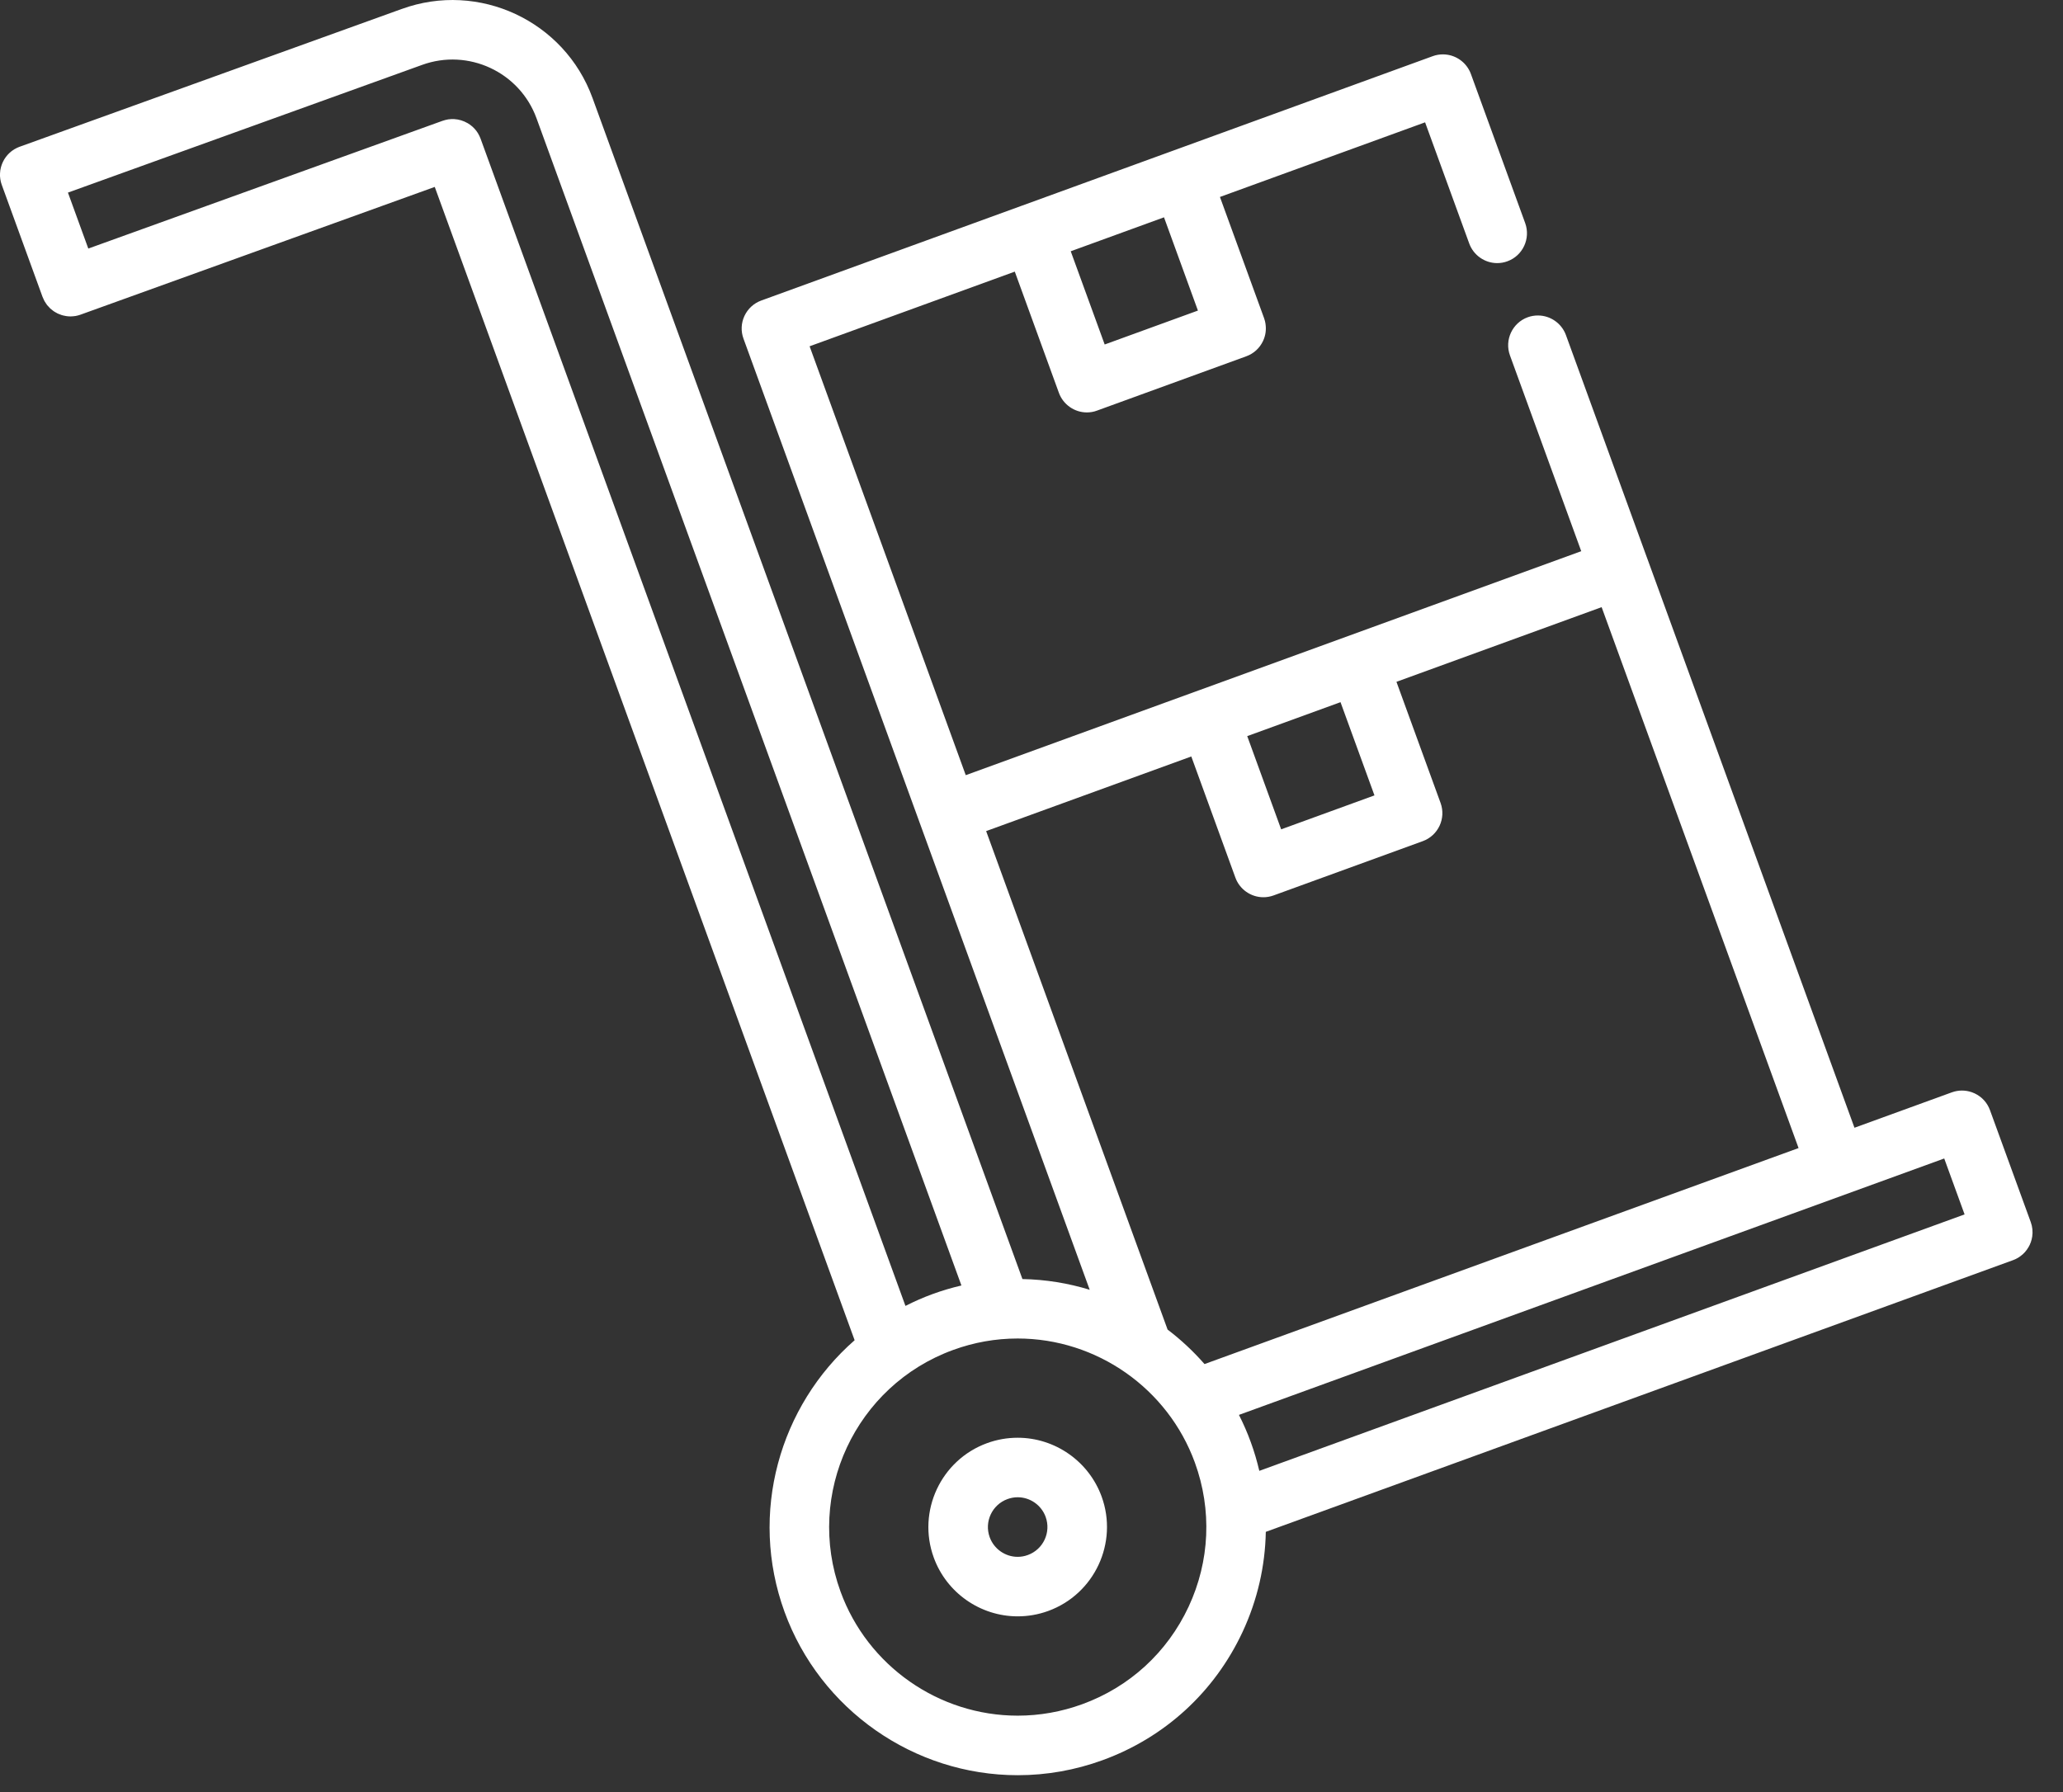 <svg width="61" height="53" viewBox="0 0 61 53" fill="none" xmlns="http://www.w3.org/2000/svg">
<rect x="0" y="0" width="61" height="53" fill="#333333" stroke="none"/>
<path d="M32.573 44.258C32.194 43.218 31.197 42.52 30.091 42.52C29.783 42.52 29.479 42.573 29.188 42.679C27.82 43.177 27.112 44.696 27.61 46.064C27.988 47.104 28.985 47.802 30.091 47.802C30.399 47.802 30.703 47.749 30.994 47.643C32.363 47.145 33.071 45.626 32.573 44.258ZM30.392 45.988C30.295 46.024 30.194 46.042 30.091 46.042C29.723 46.042 29.39 45.809 29.264 45.462C29.098 45.006 29.334 44.5 29.79 44.334C29.888 44.298 29.989 44.28 30.091 44.28C30.46 44.28 30.792 44.513 30.918 44.86C31.084 45.316 30.849 45.822 30.392 45.988Z" fill="white"/>
<path d="M60.046 36.141L58.841 32.832C58.759 32.605 58.593 32.434 58.392 32.338C58.39 32.337 58.388 32.336 58.386 32.335C58.373 32.329 58.359 32.324 58.346 32.319C58.333 32.313 58.321 32.307 58.308 32.303C58.305 32.302 58.302 32.301 58.298 32.3C58.115 32.237 57.91 32.234 57.713 32.305L54.834 33.352L48.711 16.526C48.711 16.526 48.71 16.525 48.71 16.525L46.302 9.908C46.175 9.562 45.843 9.33 45.474 9.33C45.372 9.33 45.27 9.347 45.174 9.382C44.717 9.548 44.481 10.055 44.647 10.51L46.755 16.301L35.45 20.416C35.45 20.416 35.449 20.416 35.449 20.416C35.449 20.416 35.449 20.416 35.448 20.416L28.556 22.925L23.939 10.241L30.006 8.033L31.31 11.617C31.436 11.963 31.768 12.197 32.137 12.197C32.24 12.197 32.341 12.18 32.438 12.143L36.851 10.537C37.071 10.457 37.247 10.296 37.347 10.083C37.421 9.925 37.445 9.753 37.42 9.585C37.42 9.584 37.42 9.583 37.42 9.582C37.417 9.559 37.412 9.536 37.407 9.513C37.405 9.507 37.404 9.501 37.403 9.494C37.396 9.466 37.387 9.438 37.377 9.409L36.072 5.825L42.138 3.618L43.443 7.201C43.569 7.548 43.902 7.781 44.27 7.781C44.372 7.781 44.474 7.764 44.572 7.727C45.027 7.562 45.263 7.056 45.098 6.599L43.492 2.187C43.381 1.884 43.113 1.668 42.801 1.619C42.756 1.612 42.71 1.608 42.664 1.608C42.562 1.608 42.46 1.626 42.364 1.661L34.647 4.47C34.646 4.47 34.644 4.471 34.643 4.471C34.641 4.472 34.638 4.473 34.636 4.474L30.238 6.075C30.236 6.076 30.233 6.076 30.231 6.077C30.226 6.078 30.222 6.081 30.218 6.082L22.509 8.888C22.289 8.968 22.113 9.13 22.013 9.342C21.913 9.556 21.903 9.795 21.984 10.016L27.202 24.355L32.221 38.144C31.584 37.949 30.916 37.84 30.232 37.827L17.519 2.896C16.689 0.616 14.158 -0.564 11.877 0.266C11.877 0.266 11.877 0.266 11.876 0.266L0.581 4.34C0.581 4.34 0.581 4.34 0.581 4.34C0.58 4.34 0.58 4.34 0.579 4.34C0.559 4.348 0.539 4.357 0.52 4.365C0.513 4.369 0.505 4.371 0.498 4.375C0.479 4.384 0.46 4.394 0.442 4.405C0.435 4.409 0.427 4.413 0.42 4.417C0.402 4.428 0.386 4.44 0.37 4.451C0.363 4.456 0.355 4.461 0.348 4.466C0.333 4.478 0.318 4.49 0.304 4.503C0.297 4.51 0.289 4.515 0.282 4.522C0.268 4.534 0.256 4.548 0.243 4.561C0.236 4.569 0.229 4.575 0.222 4.583C0.21 4.596 0.199 4.611 0.188 4.625C0.182 4.633 0.175 4.641 0.169 4.649C0.159 4.663 0.15 4.677 0.14 4.692C0.134 4.701 0.128 4.71 0.122 4.72C0.114 4.734 0.106 4.749 0.099 4.764C0.094 4.774 0.088 4.784 0.083 4.795C0.076 4.809 0.07 4.824 0.064 4.839C0.06 4.85 0.055 4.861 0.051 4.873C0.045 4.887 0.041 4.902 0.037 4.917C0.033 4.929 0.029 4.941 0.026 4.954C0.022 4.968 0.02 4.983 0.017 4.998C0.014 5.011 0.011 5.024 0.009 5.037C0.007 5.052 0.006 5.067 0.005 5.082C0.003 5.096 0.001 5.109 0.001 5.122C-0 5.138 0 5.153 0 5.168C0 5.182 -0 5.195 0 5.208C0.001 5.224 0.003 5.24 0.005 5.256C0.006 5.269 0.007 5.282 0.009 5.295C0.011 5.311 0.015 5.326 0.018 5.342C0.021 5.355 0.023 5.368 0.026 5.382C0.03 5.397 0.035 5.413 0.04 5.428C0.044 5.441 0.047 5.454 0.052 5.467C0.052 5.467 0.052 5.467 0.052 5.468C0.052 5.468 0.052 5.469 0.053 5.469L1.257 8.778C1.266 8.803 1.279 8.826 1.289 8.849C1.298 8.868 1.305 8.887 1.315 8.905C1.328 8.929 1.345 8.951 1.361 8.975C1.371 8.989 1.379 9.005 1.39 9.019C1.409 9.043 1.431 9.064 1.452 9.086C1.462 9.097 1.47 9.108 1.481 9.118C1.504 9.14 1.531 9.16 1.556 9.179C1.566 9.186 1.574 9.195 1.584 9.201C1.612 9.221 1.642 9.237 1.672 9.253C1.681 9.258 1.689 9.264 1.698 9.268C1.729 9.283 1.761 9.295 1.794 9.306C1.803 9.309 1.812 9.314 1.821 9.317C1.854 9.328 1.888 9.334 1.923 9.341C1.932 9.343 1.941 9.346 1.951 9.347C1.995 9.354 2.039 9.358 2.084 9.358C2.109 9.358 2.134 9.356 2.159 9.354C2.165 9.354 2.17 9.353 2.175 9.352C2.195 9.35 2.215 9.348 2.235 9.345C2.244 9.343 2.253 9.341 2.262 9.339C2.278 9.335 2.294 9.332 2.309 9.328C2.326 9.324 2.343 9.318 2.359 9.313C2.367 9.31 2.375 9.308 2.383 9.305L2.384 9.305C2.384 9.305 2.385 9.304 2.385 9.304C2.386 9.304 2.386 9.304 2.386 9.304L12.855 5.528L25.27 39.636C23.055 41.573 22.133 44.745 23.198 47.671C24.25 50.559 27.02 52.5 30.093 52.5C30.947 52.5 31.791 52.351 32.601 52.056C34.442 51.386 35.912 50.039 36.741 48.263C37.181 47.319 37.409 46.314 37.428 45.303L59.52 37.269C59.52 37.269 59.52 37.269 59.52 37.269H59.52C59.526 37.267 59.531 37.264 59.537 37.262C59.559 37.253 59.582 37.244 59.603 37.234C59.612 37.23 59.62 37.224 59.629 37.22C59.647 37.211 59.664 37.202 59.68 37.192C59.69 37.186 59.699 37.179 59.708 37.173C59.723 37.163 59.738 37.153 59.752 37.142C59.757 37.139 59.761 37.135 59.765 37.131C59.783 37.117 59.801 37.103 59.818 37.087C59.821 37.084 59.824 37.081 59.827 37.078C59.844 37.061 59.862 37.044 59.878 37.026C59.881 37.022 59.884 37.018 59.887 37.014C59.902 36.996 59.917 36.978 59.931 36.959C59.933 36.957 59.934 36.955 59.935 36.953C59.95 36.932 59.964 36.91 59.977 36.888C59.98 36.884 59.982 36.88 59.984 36.876C59.996 36.855 60.007 36.835 60.017 36.814C60.021 36.805 60.024 36.797 60.027 36.788C60.035 36.771 60.042 36.753 60.049 36.736C60.053 36.723 60.056 36.711 60.06 36.698C60.065 36.684 60.07 36.669 60.073 36.655C60.079 36.633 60.083 36.611 60.086 36.589C60.087 36.583 60.089 36.577 60.09 36.572C60.111 36.431 60.098 36.283 60.046 36.141ZM34.418 6.427L35.421 9.185L32.664 10.188L31.66 7.431L34.418 6.427ZM39.637 20.766L40.641 23.523L37.882 24.527L36.879 21.77L39.637 20.766ZM29.159 24.579L35.225 22.372L36.529 25.956C36.655 26.302 36.987 26.535 37.357 26.535C37.459 26.535 37.56 26.517 37.657 26.482L42.07 24.876C42.526 24.71 42.762 24.204 42.596 23.748L41.291 20.164L47.358 17.956L53.181 33.953L35.616 40.341C35.286 39.964 34.92 39.622 34.524 39.321L29.159 24.579ZM14.21 4.101C14.205 4.086 14.198 4.073 14.192 4.059C14.187 4.046 14.181 4.032 14.175 4.019C14.169 4.007 14.163 3.996 14.156 3.984C14.149 3.969 14.141 3.955 14.133 3.941C14.127 3.931 14.12 3.923 14.114 3.913C14.104 3.898 14.094 3.883 14.084 3.869C14.078 3.861 14.071 3.855 14.066 3.847C14.053 3.832 14.041 3.817 14.028 3.803C14.023 3.797 14.017 3.792 14.011 3.786C13.997 3.771 13.982 3.757 13.967 3.743C13.962 3.739 13.957 3.736 13.953 3.732C13.936 3.717 13.918 3.703 13.9 3.69C13.898 3.688 13.895 3.686 13.892 3.684C13.872 3.67 13.851 3.656 13.829 3.643C13.828 3.642 13.826 3.641 13.824 3.641C13.704 3.571 13.568 3.53 13.427 3.522C13.426 3.522 13.425 3.522 13.423 3.522C13.396 3.521 13.369 3.521 13.341 3.522C13.336 3.522 13.331 3.523 13.326 3.524C13.302 3.525 13.279 3.527 13.255 3.53C13.243 3.532 13.232 3.535 13.221 3.537C13.204 3.54 13.186 3.543 13.169 3.548C13.149 3.553 13.129 3.559 13.11 3.566C13.101 3.568 13.092 3.57 13.084 3.574L13.082 3.574C13.082 3.574 13.082 3.574 13.081 3.574C13.081 3.574 13.08 3.575 13.08 3.575L2.611 7.351L2.009 5.696L12.476 1.921C12.477 1.921 12.477 1.92 12.477 1.92C12.478 1.92 12.478 1.92 12.479 1.92C13.848 1.422 15.366 2.13 15.864 3.498L28.428 38.017C28.142 38.084 27.86 38.167 27.582 38.268C27.302 38.37 27.033 38.489 26.773 38.621L14.21 4.101ZM35.145 47.518C34.515 48.868 33.398 49.892 31.999 50.401C31.382 50.625 30.741 50.739 30.092 50.739C27.757 50.739 25.651 49.264 24.853 47.069C23.801 44.18 25.296 40.974 28.185 39.923C28.801 39.698 29.442 39.585 30.091 39.585C32.426 39.585 34.532 41.06 35.331 43.255C35.84 44.654 35.774 46.169 35.145 47.518ZM37.236 43.499C37.169 43.214 37.087 42.932 36.985 42.653C36.884 42.374 36.766 42.105 36.634 41.844L57.488 34.261L58.09 35.915L37.236 43.499Z" fill="white"/>
</svg>
